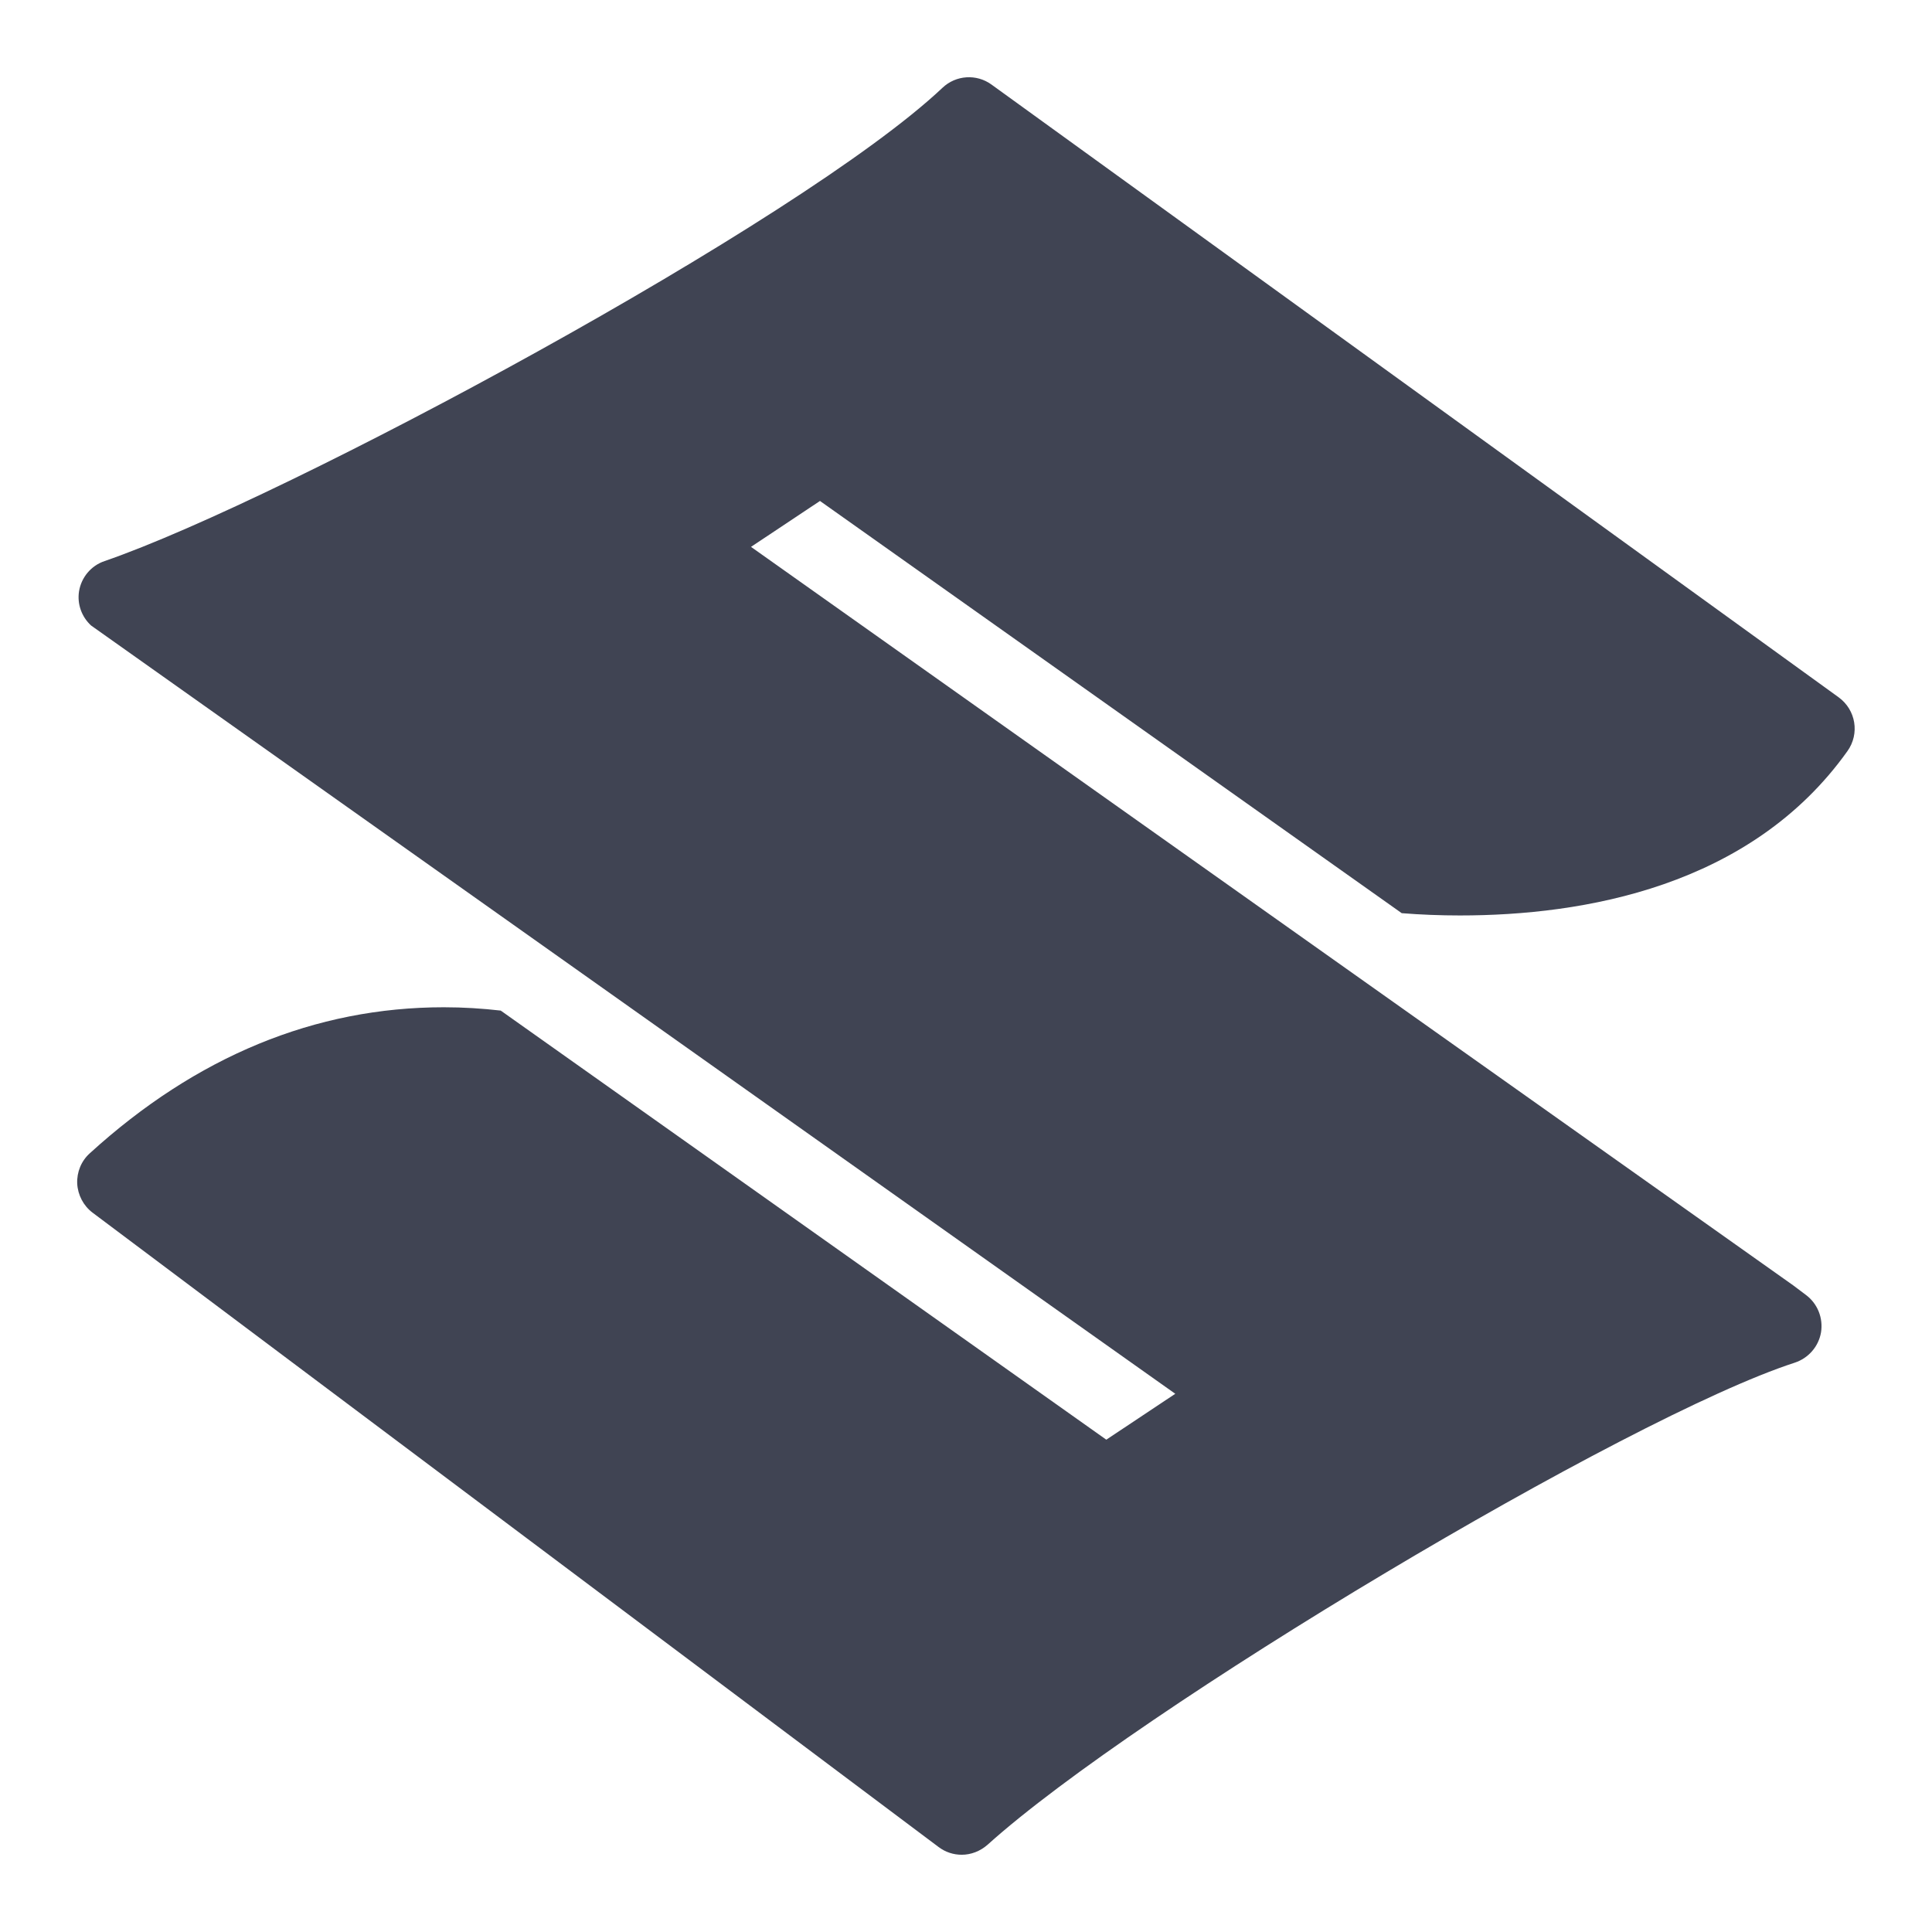 <svg xmlns="http://www.w3.org/2000/svg" xmlns:xlink="http://www.w3.org/1999/xlink" viewBox="0,0,256,256" width="150px" height="150px"><g fill="#404453" fill-rule="nonzero" stroke="none" stroke-width="1" stroke-linecap="butt" stroke-linejoin="miter" stroke-miterlimit="10" stroke-dasharray="" stroke-dashoffset="0" font-family="none" font-weight="none" font-size="none" text-anchor="none" style="mix-blend-mode: normal"><g transform="scale(5.12,5.12)"><path d="M36.277,23.633c0.492,0.039 0.992,0.059 1.508,0.059c3.191,0 7.523,-0.738 10.027,-4.254c0.32,-0.449 0.219,-1.066 -0.227,-1.391l-21.926,-15.859c-0.387,-0.281 -0.922,-0.246 -1.27,0.086c-3.668,3.461 -17.031,10.645 -21.68,12.246c-0.352,0.117 -0.605,0.422 -0.664,0.785c-0.051,0.332 0.07,0.66 0.312,0.883l28.059,19.883l-1.785,1.188l-15.672,-11.105c-0.477,-0.055 -0.969,-0.086 -1.473,-0.086c-3.328,0 -6.41,1.273 -9.16,3.777c-0.223,0.199 -0.34,0.488 -0.328,0.785c0.016,0.297 0.16,0.574 0.398,0.754l21.891,16.414c0.18,0.137 0.391,0.203 0.602,0.203c0.238,0 0.477,-0.09 0.668,-0.258c3.875,-3.496 16.562,-11.074 20.891,-12.477c0.355,-0.117 0.617,-0.418 0.68,-0.785c0.059,-0.371 -0.09,-0.742 -0.387,-0.965l-0.332,-0.25l-26.973,-19.113l1.785,-1.188z"></path></g></g></svg>